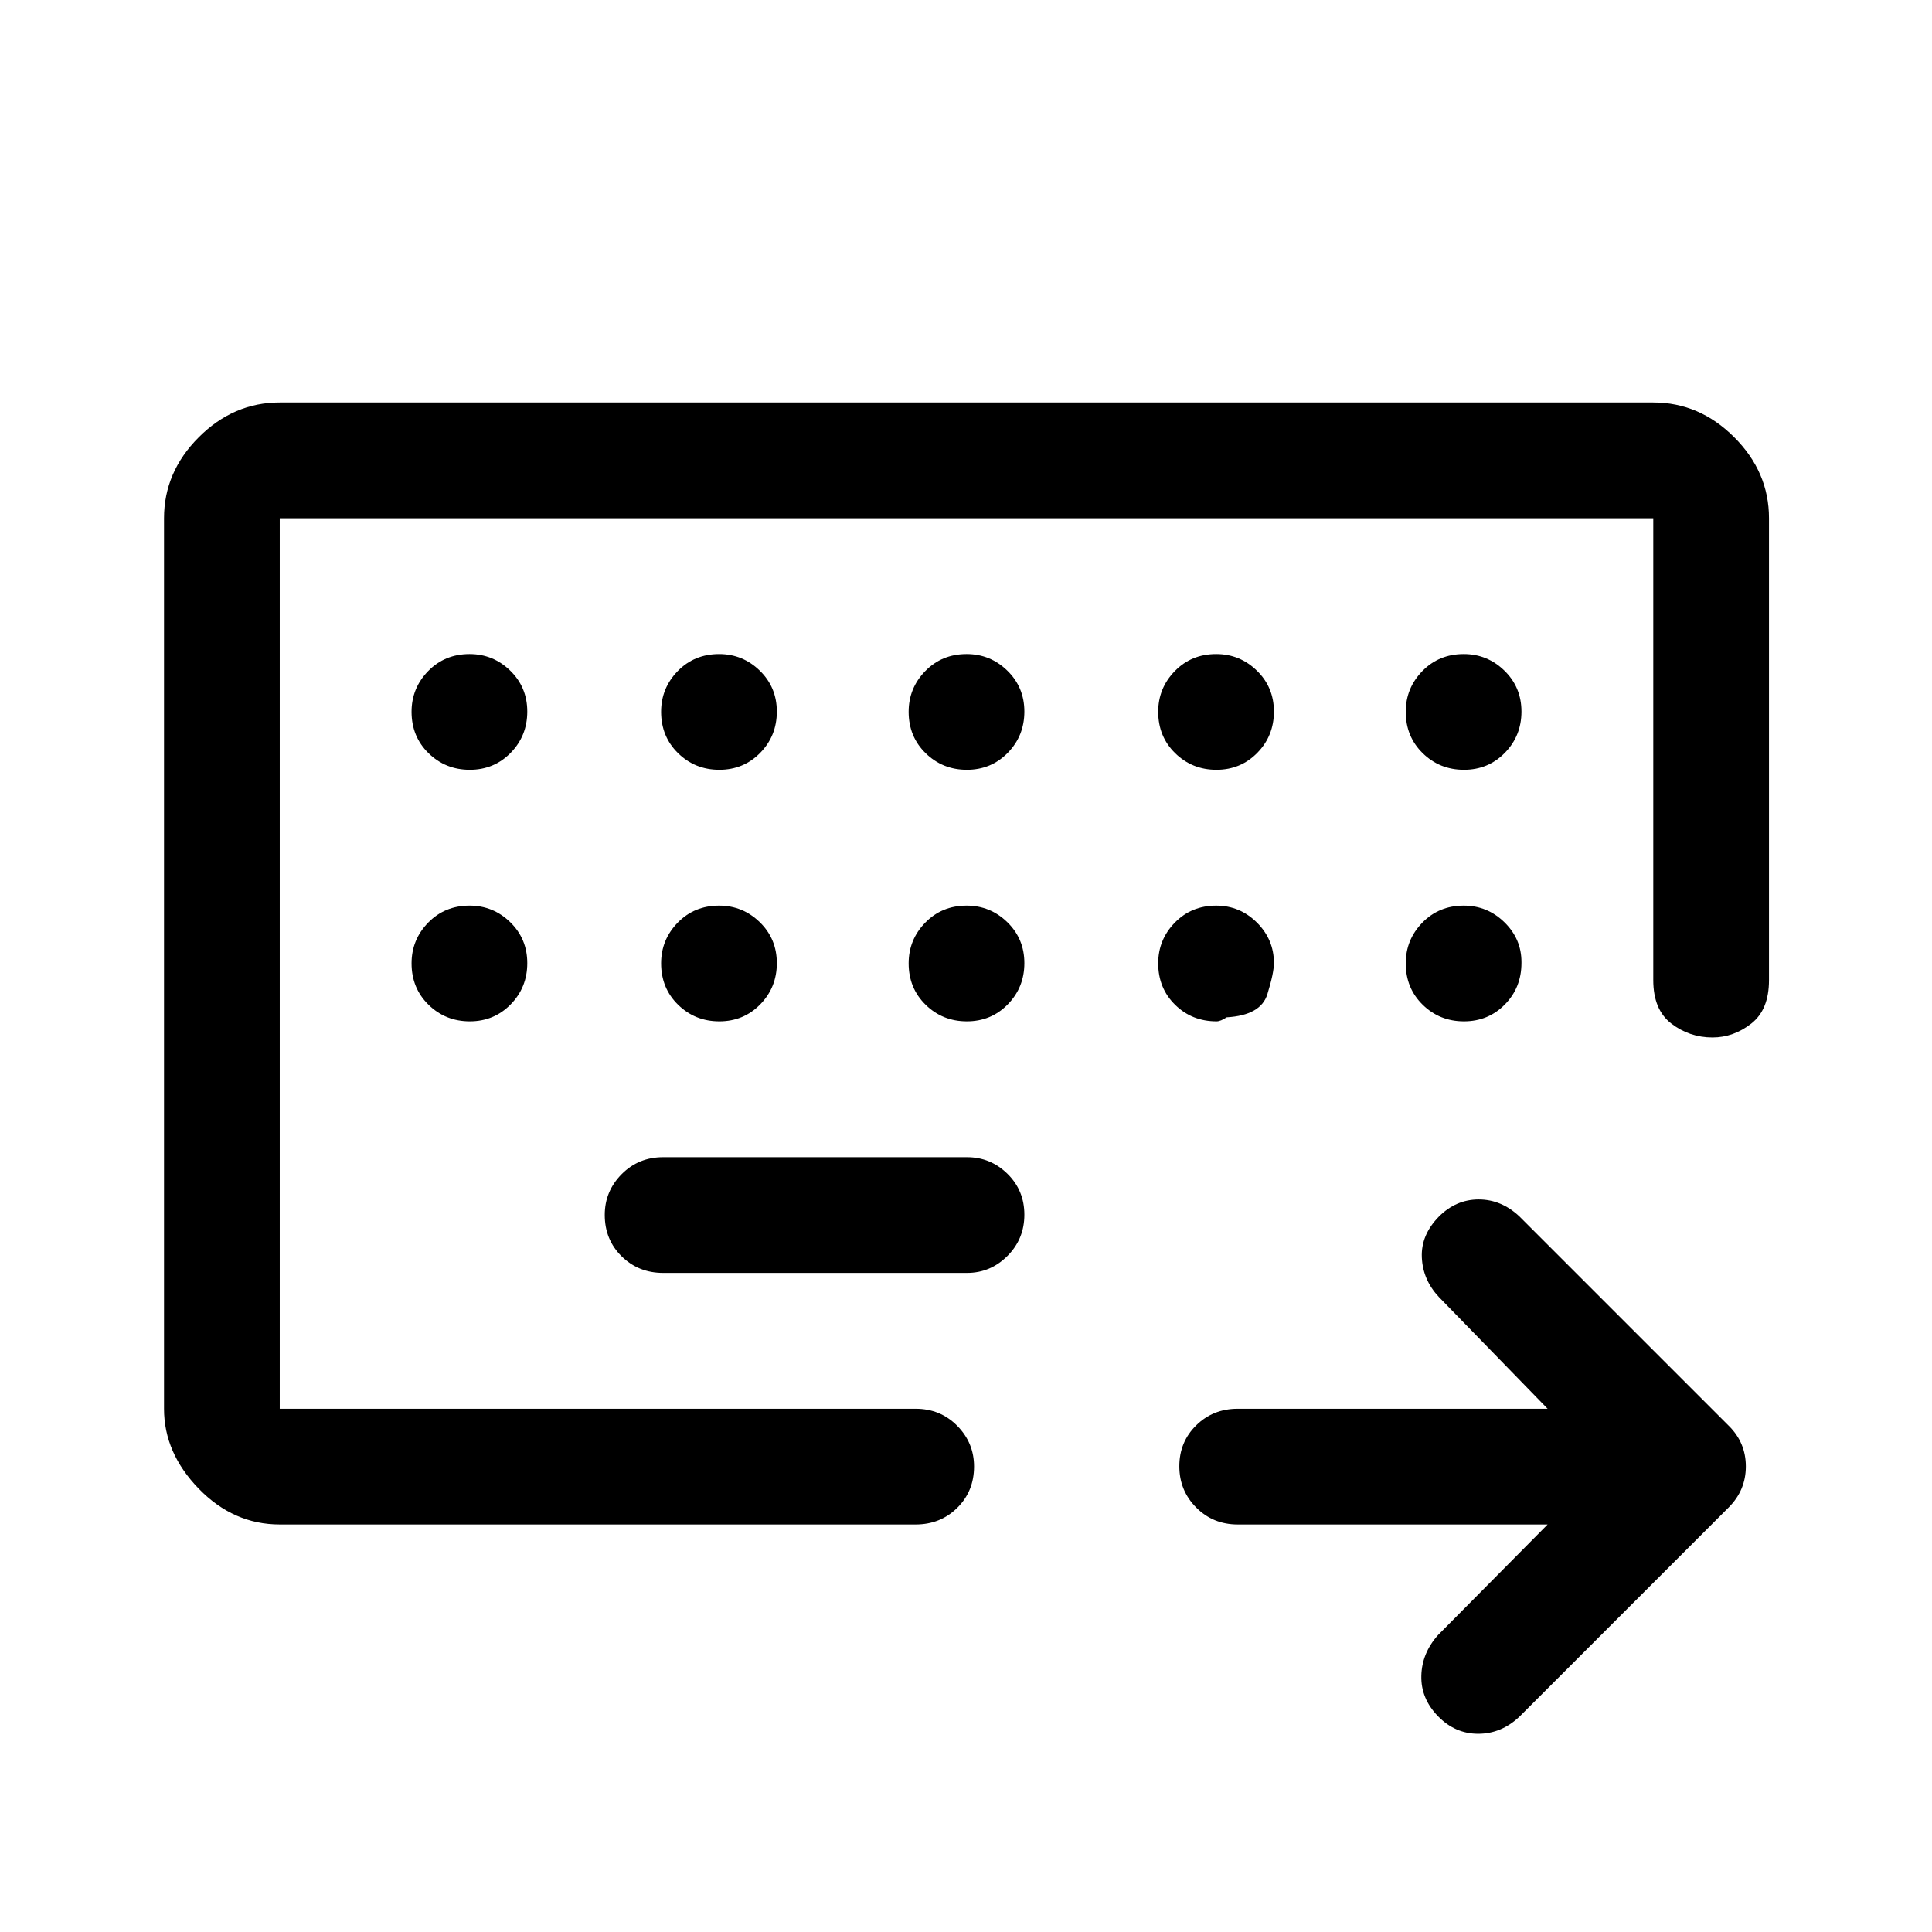 <svg xmlns="http://www.w3.org/2000/svg" height="48" viewBox="0 -960 960 960" width="48"><path d="M139-260v-442.5V-260Zm0 57.5q-22.97 0-40.23-17.77Q81.5-238.03 81.5-260v-442.5q0-22.97 17.27-40.23Q116.03-760 139-760h682.5q22.97 0 40.23 17.27Q879-725.47 879-702.5V-473q0 14.75-8.82 21.62-8.82 6.88-19.25 6.88-11.43 0-20.43-6.88-9-6.87-9-21.62v-229.5H139V-260h316q12.25 0 20.63 8.46 8.37 8.47 8.37 20.22 0 12.32-8.37 20.57-8.38 8.25-20.63 8.25H139Zm190.5-125h151q11.67 0 20.09-8.43 8.41-8.42 8.41-20.5 0-12.07-8.41-20.32-8.42-8.25-20.09-8.25h-151q-12.25 0-20.62 8.46-8.38 8.47-8.38 20.22 0 12.32 8.38 20.57 8.37 8.25 20.62 8.25Zm439.5 125H615q-12.25 0-20.62-8.43-8.38-8.42-8.38-20.5 0-12.07 8.38-20.32Q602.75-260 615-260h154l-54-55.5q-8-8.5-8.5-19.67-.5-11.16 8.5-20.33 8.5-8.5 19.75-8.5t20.25 8.45l104 104q8.5 8.37 8.5 20.21 0 11.84-8.5 20.34L755-107q-9 8.5-20.5 8.5t-19.98-8.74q-8.52-8.76-8.27-20.01.25-11.25 8.25-20.25l54.5-55Zm-535.57-375q12.07 0 20.32-8.43 8.25-8.42 8.25-20.5 0-12.07-8.46-20.32-8.47-8.25-20.22-8.25-12.32 0-20.57 8.46-8.25 8.47-8.25 20.22 0 12.32 8.43 20.57 8.42 8.25 20.5 8.25Zm124 0q12.07 0 20.32-8.43 8.25-8.42 8.25-20.5 0-12.07-8.46-20.32-8.47-8.25-20.22-8.25-12.32 0-20.57 8.46-8.25 8.47-8.25 20.22 0 12.32 8.43 20.57 8.42 8.25 20.5 8.25Zm123 0q12.07 0 20.32-8.43 8.25-8.42 8.25-20.5 0-12.07-8.46-20.32-8.47-8.25-20.22-8.25-12.32 0-20.57 8.46-8.25 8.47-8.25 20.22 0 12.32 8.43 20.57 8.42 8.25 20.5 8.25Zm124 0q12.07 0 20.32-8.43 8.25-8.42 8.25-20.5 0-12.07-8.46-20.32-8.47-8.25-20.22-8.25-12.32 0-20.57 8.46-8.25 8.47-8.25 20.22 0 12.32 8.43 20.57 8.42 8.25 20.5 8.25Zm123 0q12.07 0 20.32-8.43 8.25-8.42 8.25-20.5 0-12.07-8.46-20.32-8.47-8.25-20.22-8.25-12.32 0-20.57 8.46-8.25 8.47-8.25 20.22 0 12.32 8.43 20.57 8.42 8.25 20.5 8.25Zm-494 125q12.07 0 20.32-8.43 8.25-8.42 8.25-20.5 0-12.07-8.46-20.32-8.47-8.25-20.22-8.25-12.32 0-20.57 8.46-8.25 8.47-8.25 20.22 0 12.32 8.43 20.57 8.42 8.25 20.5 8.25Zm124 0q12.07 0 20.32-8.43 8.25-8.42 8.25-20.5 0-12.07-8.46-20.32-8.47-8.25-20.22-8.25-12.32 0-20.57 8.46-8.25 8.47-8.25 20.22 0 12.32 8.43 20.57 8.42 8.25 20.5 8.25Zm123 0q12.07 0 20.32-8.43 8.25-8.42 8.25-20.5 0-12.07-8.46-20.32-8.47-8.25-20.22-8.25-12.32 0-20.57 8.46-8.25 8.47-8.25 20.22 0 12.32 8.43 20.57 8.42 8.25 20.5 8.25Zm124.07 0q1 0 2.25-.5t2.75-1.5q17-1 20.25-11.5t3.25-15.5q0-11.67-8.46-20.09-8.47-8.41-20.22-8.41-12.32 0-20.57 8.46-8.25 8.47-8.25 20.22 0 12.32 8.38 20.57 8.37 8.25 20.62 8.25Zm94-28.82q0 12.32 8.43 20.57 8.42 8.25 20.5 8.25 12.07 0 20.32-8.38 8.25-8.37 8.25-20.62v1.01-1.49q0-11.47-8.46-19.74-8.47-8.28-20.22-8.28-12.32 0-20.57 8.46-8.25 8.47-8.25 20.22Z"/></svg>